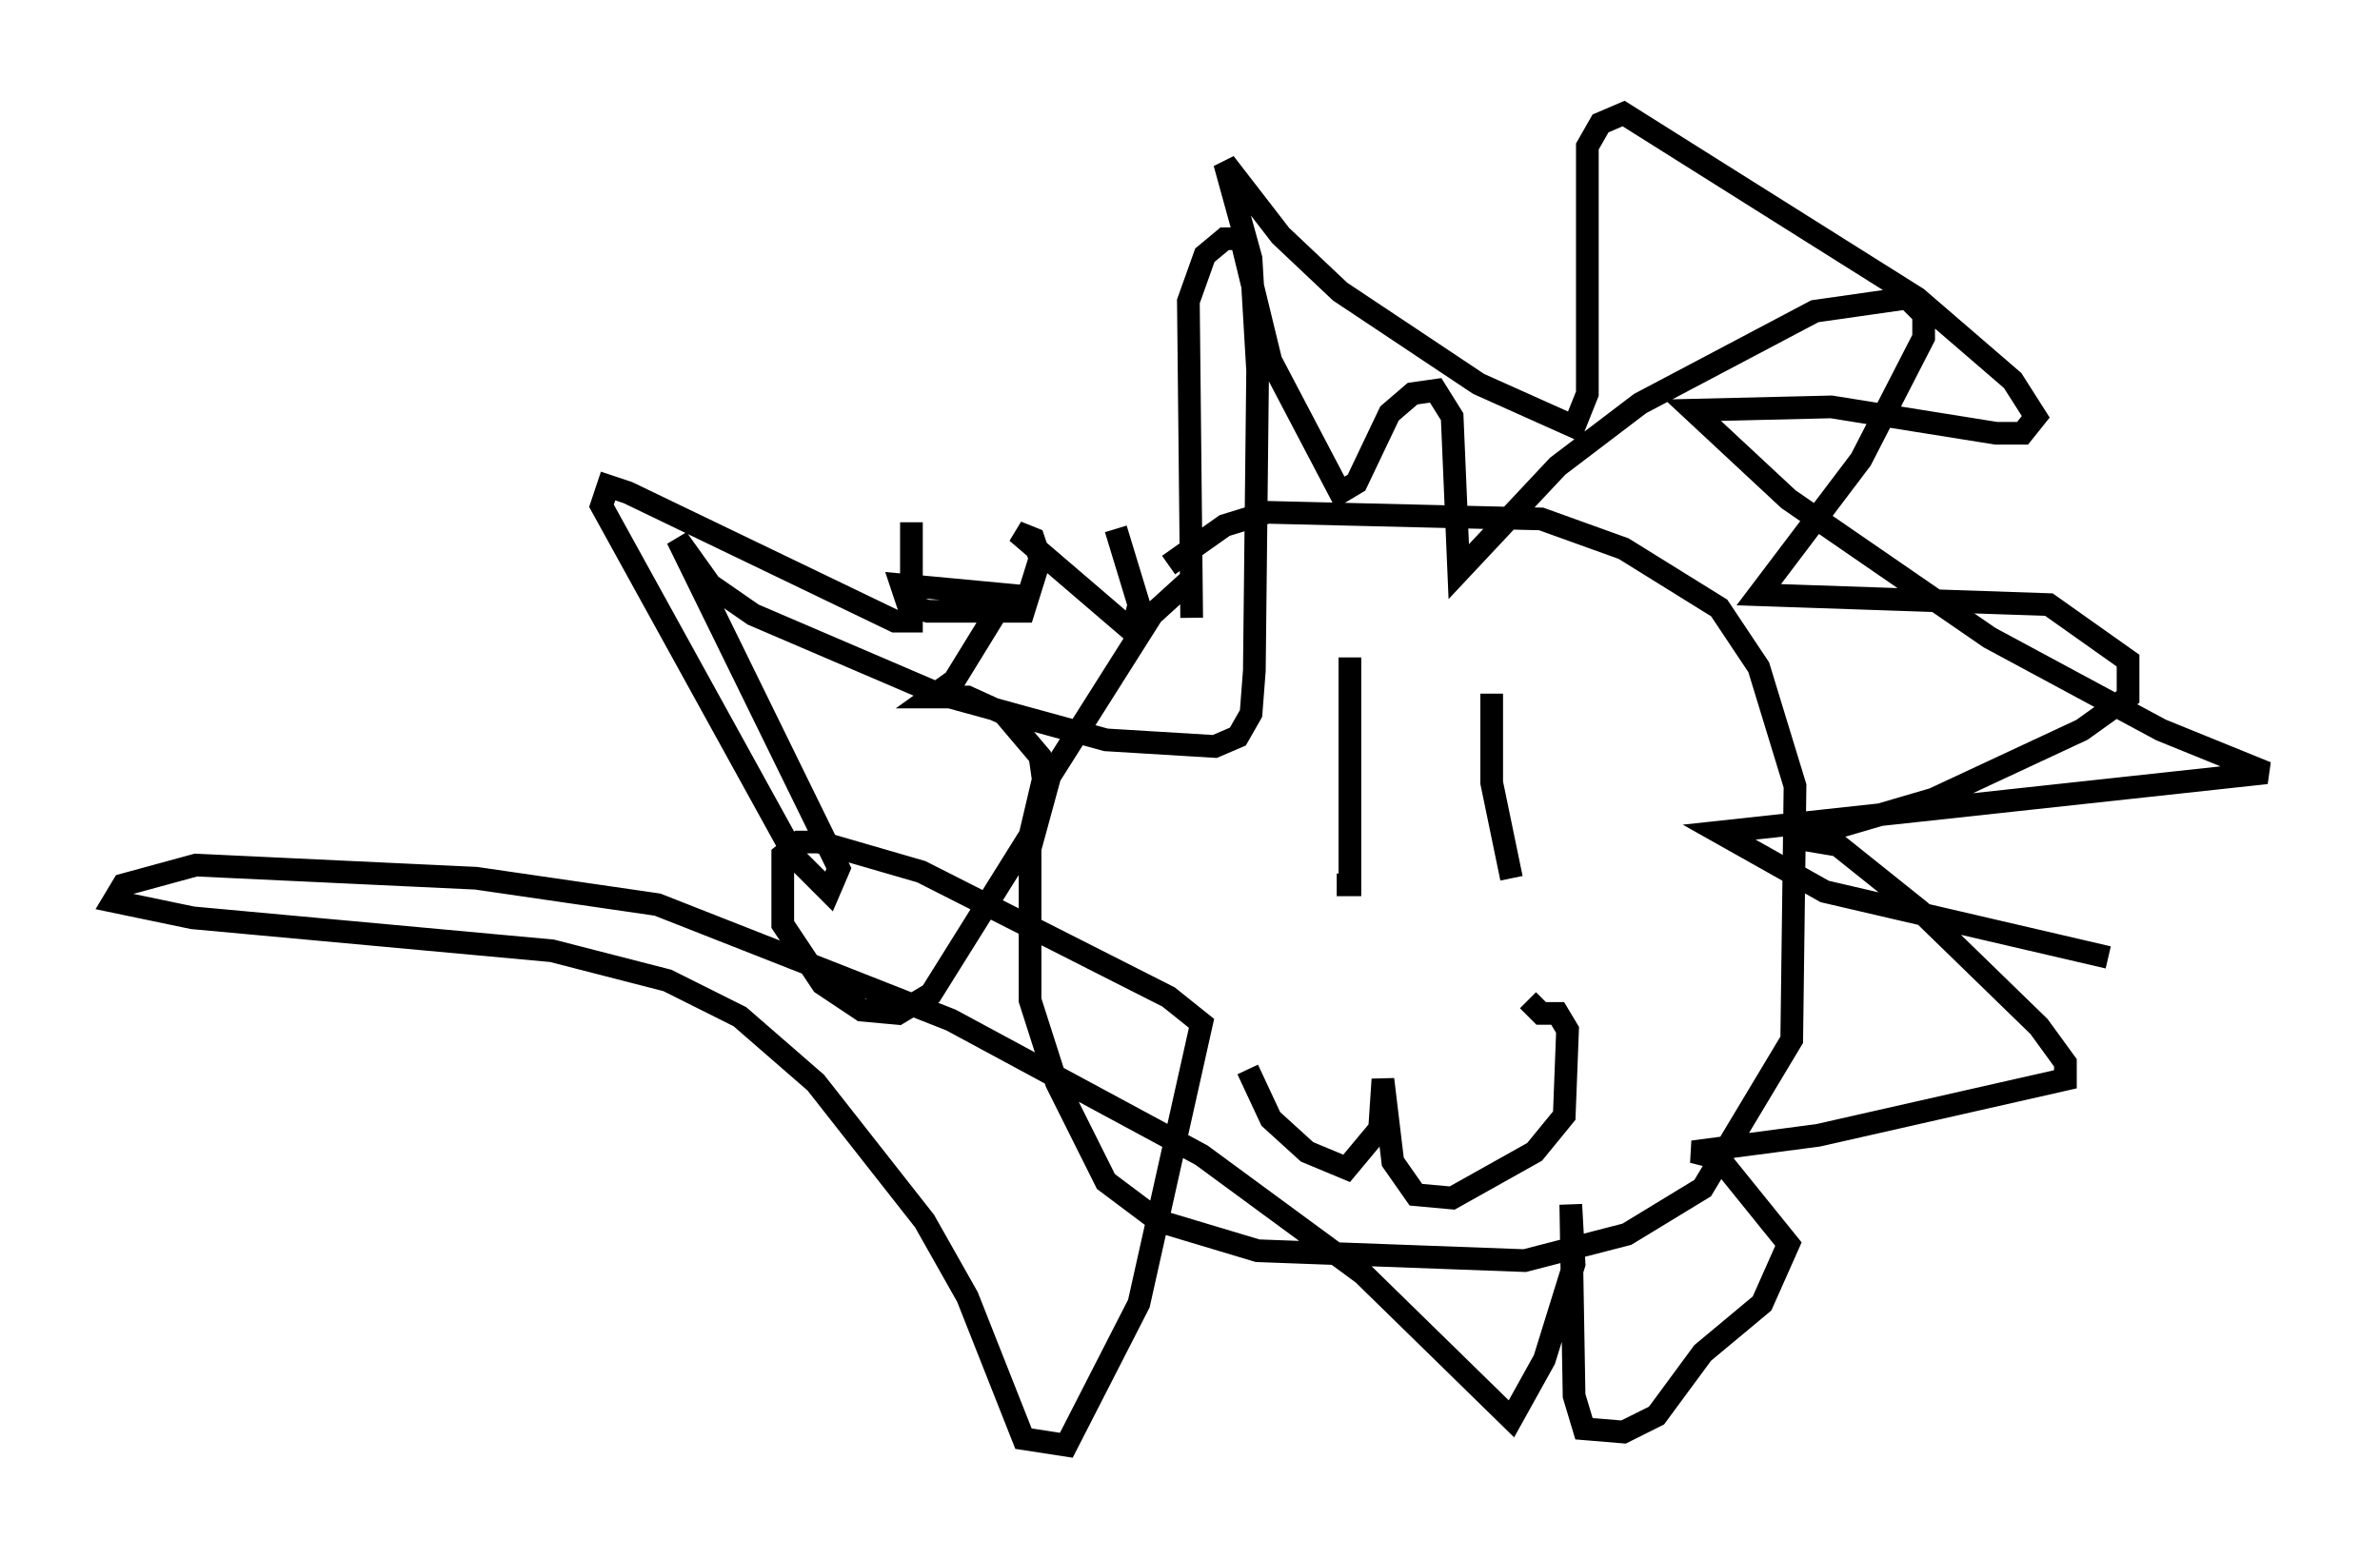 <?xml version="1.0" encoding="utf-8" ?>
<svg baseProfile="full" height="68.681" version="1.1" width="104.849" xmlns="http://www.w3.org/2000/svg" xmlns:ev="http://www.w3.org/2001/xml-events" xmlns:xlink="http://www.w3.org/1999/xlink"><defs /><rect fill="white" height="68.681" width="104.849" x="0" y="0" /><path d="M54.821, 24.754 m-2.469, 0.872 l-1.598, 1.453 -4.503, 7.117 l-0.872, 3.196 0.0, 6.682 l1.162, 3.631 2.179, 4.358 l2.324, 1.743 4.358, 1.307 l11.765, 0.436 4.503, -1.162 l3.341, -2.034 3.922, -6.536 l0.145, -11.184 -1.598, -5.229 l-1.743, -2.615 -4.212, -2.615 l-3.631, -1.307 -12.056, -0.291 l-1.888, 0.581 -2.469, 1.743 m1.017, 2.324 l-0.145, -13.944 0.726, -2.034 l0.872, -0.726 0.726, 0.0 l1.307, 5.374 3.05, 5.81 l0.726, -0.436 1.453, -3.05 l1.017, -0.872 1.017, -0.145 l0.726, 1.162 0.291, 6.827 l4.358, -4.648 3.631, -2.76 l7.698, -4.067 4.067, -0.581 l0.726, 0.726 0.0, 1.017 l-2.76, 5.374 -4.503, 5.955 l12.782, 0.436 3.486, 2.469 l0.0, 1.598 -2.034, 1.453 l-6.536, 3.05 -5.955, 1.743 l1.743, 0.291 3.631, 2.905 l5.229, 5.084 1.162, 1.598 l0.0, 0.726 -10.894, 2.469 l-5.52, 0.726 1.162, 0.291 l3.05, 3.777 -1.162, 2.615 l-2.615, 2.179 -2.034, 2.76 l-1.453, 0.726 -1.743, -0.145 l-0.436, -1.453 -0.145, -8.425 l0.145, 2.615 -1.307, 4.212 l-1.453, 2.615 -6.536, -6.391 l-7.117, -5.229 -11.039, -5.955 l-12.927, -5.084 -7.989, -1.162 l-12.346, -0.581 -3.196, 0.872 l-0.436, 0.726 3.486, 0.726 l15.832, 1.453 5.084, 1.307 l3.196, 1.598 3.341, 2.905 l4.793, 6.101 1.888, 3.341 l2.469, 6.246 1.888, 0.291 l3.196, -6.246 2.76, -12.346 l-1.453, -1.162 -10.894, -5.52 l-4.503, -1.307 -0.872, 0.0 l-0.726, 0.581 0.0, 3.05 l1.743, 2.615 1.743, 1.162 l1.598, 0.145 1.453, -0.872 l4.358, -6.972 0.581, -2.469 l-0.145, -1.017 -1.598, -1.888 l-1.598, -0.726 -1.598, 0.0 l1.017, -0.726 2.324, -3.777 l-4.648, -0.436 0.291, 0.872 l0.872, 0.291 4.212, 0.0 l0.726, -2.324 -0.291, -0.872 l-0.726, -0.291 5.084, 4.358 l0.291, -1.162 -1.017, -3.341 m10.313, 5.665 l0.0, 10.022 -0.581, 0.0 m6.827, -8.425 l0.0, 3.922 0.872, 4.212 m-11.62, 8.425 l1.017, 2.179 1.598, 1.453 l1.743, 0.726 1.453, -1.743 l0.145, -2.179 0.436, 3.631 l1.017, 1.453 1.598, 0.145 l3.631, -2.034 1.307, -1.598 l0.145, -3.777 -0.436, -0.726 l-0.726, 0.0 -0.581, -0.581 m-27.162, -21.061 l0.0, 4.358 -0.726, 0.0 l-11.765, -5.665 -0.872, -0.291 l-0.291, 0.872 8.57, 15.542 l1.453, 1.453 0.436, -1.017 l-7.117, -14.525 1.453, 2.034 l1.888, 1.307 8.134, 3.486 l7.408, 2.034 4.793, 0.291 l1.017, -0.436 0.581, -1.017 l0.145, -1.888 0.145, -13.218 l-0.291, -4.939 -1.162, -4.212 l2.469, 3.196 2.615, 2.469 l6.101, 4.067 4.212, 1.888 l0.581, -1.453 0.0, -10.894 l0.581, -1.017 1.017, -0.436 l12.927, 8.134 4.212, 3.631 l1.017, 1.598 -0.581, 0.726 l-1.162, 0.0 -7.263, -1.162 l-6.101, 0.145 4.212, 3.922 l8.86, 6.101 7.553, 4.067 l4.648, 1.888 -24.112, 2.615 l4.648, 2.615 12.492, 2.905 " fill="none" stroke="black" stroke-width="1" /></svg>